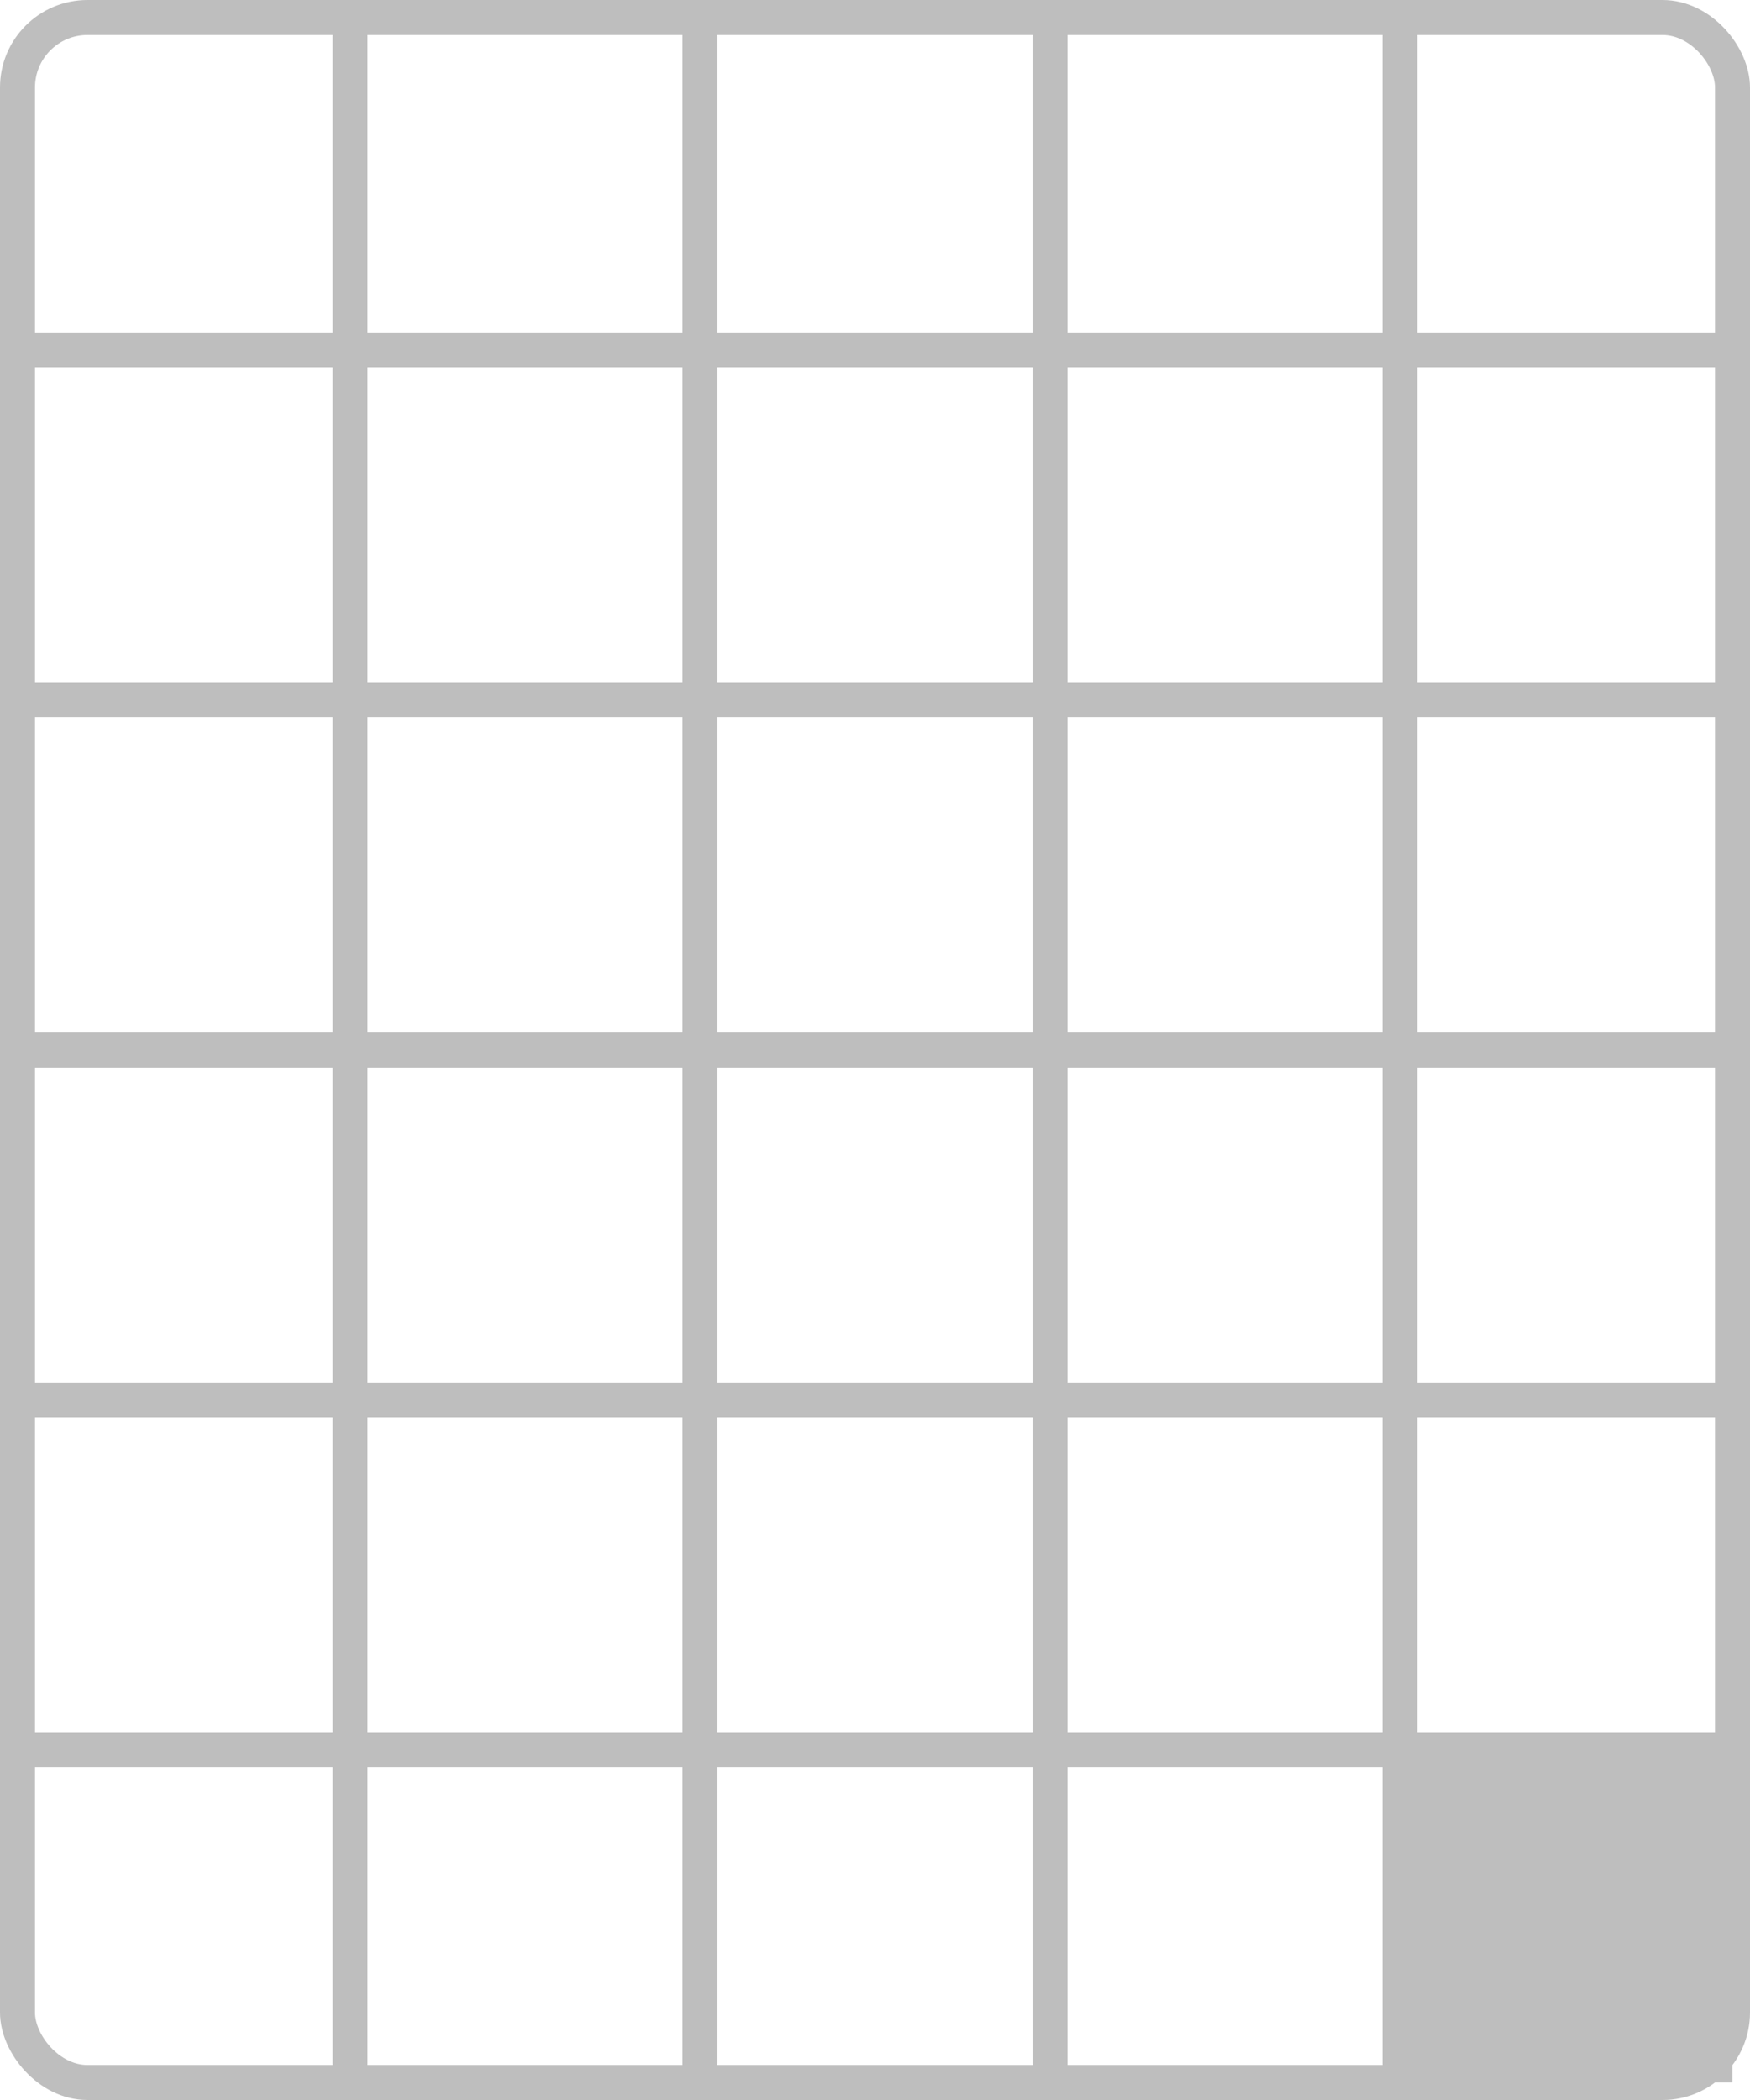 <?xml version="1.0" encoding="UTF-8" standalone="no"?>
<svg
   width="250mm"
   height="300mm"
   viewBox="0 0 250 300">
  <rect
     style="fill:none;stroke:#bebebe;stroke-width:5"
     width="245"
     height="295"
     x="2.5"
     y="2.5"
     ry="10" />
<path style="fill:none;stroke:#bebebe;stroke-width:5" d="M 0,50 H 250" /><path style="fill:none;stroke:#bebebe;stroke-width:5" d="M 0,100 H 250" /><path style="fill:none;stroke:#bebebe;stroke-width:5" d="M 0,150 H 250" /><path style="fill:none;stroke:#bebebe;stroke-width:5" d="M 0,200 H 250" /><path style="fill:none;stroke:#bebebe;stroke-width:5" d="M 0,250 H 250" /><path style="fill:none;stroke:#bebebe;stroke-width:5" d="M 50,0 V 300" /><path style="fill:none;stroke:#bebebe;stroke-width:5" d="M 100,0 V 300" /><path style="fill:none;stroke:#bebebe;stroke-width:5" d="M 150,0 V 300" /><path style="fill:none;stroke:#bebebe;stroke-width:5" d="M 200,0 V 300" /><rect style="fill:#bebebe" width="45" height="45" x="202.5" y="252.5" /></svg>